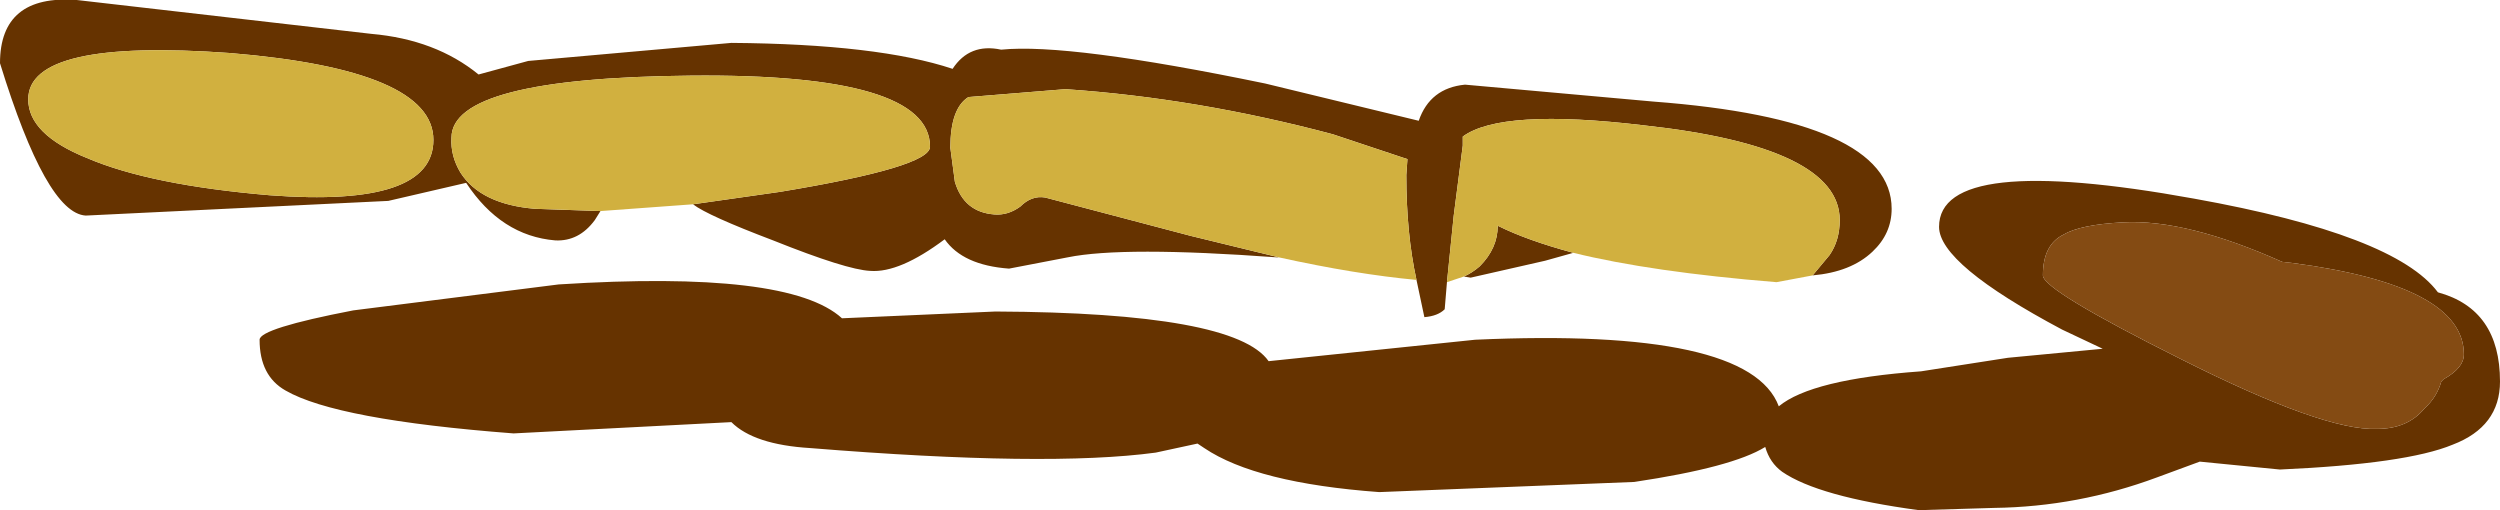 <?xml version="1.0" encoding="UTF-8" standalone="no"?>
<svg xmlns:ffdec="https://www.free-decompiler.com/flash" xmlns:xlink="http://www.w3.org/1999/xlink" ffdec:objectType="shape" height="22.6px" width="110.75px" xmlns="http://www.w3.org/2000/svg">
  <g transform="matrix(1.0, 0.0, 0.0, 1.0, 58.55, 107.6)">
    <path d="M21.75 -95.4 L22.5 -96.3 Q22.95 -96.95 22.95 -97.85 22.95 -101.1 14.25 -102.05 7.95 -102.8 6.25 -101.55 L6.25 -101.15 5.85 -98.05 5.55 -95.1 5.45 -93.9 Q5.15 -93.6 4.55 -93.55 L4.2 -95.2 Q3.75 -97.25 3.75 -99.85 L3.8 -100.55 0.5 -101.65 Q-5.5 -103.25 -11.35 -103.65 L-15.65 -103.3 Q-16.45 -102.8 -16.45 -101.05 L-16.25 -99.55 Q-15.85 -98.2 -14.5 -98.1 -13.9 -98.05 -13.35 -98.45 -12.85 -98.95 -12.25 -98.85 L-5.8 -97.15 -1.9 -96.2 -2.0 -96.2 Q-8.8 -96.7 -11.25 -96.2 L-13.85 -95.7 Q-15.9 -95.85 -16.7 -97.0 -18.7 -95.5 -20.0 -95.6 -21.05 -95.65 -24.3 -96.95 -27.2 -98.05 -27.85 -98.55 L-24.0 -99.1 Q-17.35 -100.2 -17.35 -101.1 -17.35 -104.35 -27.95 -104.25 -38.55 -104.15 -38.55 -101.5 -38.6 -100.7 -38.15 -99.95 -37.25 -98.55 -34.85 -98.35 L-31.95 -98.25 -32.2 -97.85 Q-32.9 -96.9 -33.95 -96.95 -36.35 -97.15 -37.9 -99.5 L-41.35 -98.7 -54.75 -98.05 Q-56.5 -98.15 -58.55 -104.8 -58.55 -107.85 -55.15 -107.6 L-42.1 -106.1 Q-39.25 -105.85 -37.35 -104.3 L-35.15 -104.9 -26.15 -105.7 Q-19.65 -105.65 -16.35 -104.55 -15.6 -105.7 -14.2 -105.4 -11.2 -105.7 -2.5 -103.9 L4.3 -102.25 Q4.8 -103.7 6.35 -103.85 L14.7 -103.1 Q25.25 -102.3 25.25 -98.35 25.25 -97.25 24.4 -96.45 23.45 -95.55 21.75 -95.4 M6.3 -95.35 Q6.65 -95.5 7.0 -95.8 7.8 -96.6 7.8 -97.6 9.1 -96.95 11.15 -96.4 L9.9 -96.05 6.6 -95.3 6.3 -95.35 M43.0 -95.95 L42.55 -96.0 Q38.3 -97.9 35.5 -97.75 33.6 -97.65 32.85 -97.2 31.95 -96.75 31.95 -95.4 31.95 -94.75 38.05 -91.7 44.4 -88.5 46.75 -88.6 48.1 -88.6 48.85 -89.5 49.4 -90.0 49.6 -90.7 L49.7 -90.8 Q50.6 -91.3 50.6 -91.9 50.6 -94.95 43.0 -95.95 M42.45 -86.8 L38.9 -87.15 37.0 -86.45 Q33.5 -85.15 29.8 -85.1 L26.45 -85.0 Q22.0 -85.6 20.4 -86.7 19.85 -87.1 19.65 -87.8 18.2 -86.9 13.85 -86.25 L2.55 -85.8 Q-2.9 -86.2 -5.2 -87.75 L-5.5 -87.95 -7.35 -87.55 Q-12.15 -86.9 -22.65 -87.75 -25.15 -87.9 -26.15 -88.9 L-35.8 -88.4 Q-43.65 -89.0 -45.9 -90.3 -47.05 -90.95 -47.05 -92.55 -47.05 -93.05 -42.9 -93.85 L-33.8 -95.0 Q-23.6 -95.65 -21.25 -93.5 L-14.45 -93.8 Q-3.85 -93.75 -2.35 -91.6 L6.8 -92.55 Q18.95 -93.1 20.25 -89.6 21.7 -90.8 26.55 -91.15 L30.4 -91.75 34.6 -92.15 32.8 -93.0 Q27.35 -95.9 27.35 -97.55 27.35 -100.85 38.65 -98.8 47.55 -97.2 49.45 -94.65 52.2 -93.9 52.2 -90.7 52.2 -88.7 50.1 -87.9 48.05 -87.05 42.45 -86.8 M-57.3 -103.2 Q-57.3 -101.65 -54.7 -100.6 -51.9 -99.4 -46.6 -98.95 -39.35 -98.4 -39.35 -101.4 -39.35 -104.5 -48.35 -105.25 -57.3 -105.9 -57.3 -103.2" fill="#663300" fill-rule="evenodd" stroke="none"/>
    <path d="M5.55 -95.1 L5.85 -98.05 6.25 -101.15 6.25 -101.55 Q7.95 -102.8 14.25 -102.05 22.95 -101.1 22.95 -97.85 22.95 -96.95 22.5 -96.3 L21.75 -95.4 20.15 -95.1 Q14.6 -95.55 11.15 -96.4 9.1 -96.95 7.8 -97.6 7.8 -96.6 7.0 -95.8 6.65 -95.5 6.3 -95.35 L5.55 -95.1 M-31.95 -98.25 L-34.85 -98.35 Q-37.25 -98.55 -38.15 -99.95 -38.6 -100.7 -38.55 -101.5 -38.55 -104.15 -27.95 -104.25 -17.35 -104.35 -17.35 -101.1 -17.35 -100.2 -24.0 -99.1 L-27.85 -98.55 -31.95 -98.25 M-1.9 -96.2 L-5.8 -97.15 -12.25 -98.85 Q-12.85 -98.95 -13.35 -98.45 -13.9 -98.05 -14.5 -98.1 -15.85 -98.2 -16.25 -99.55 L-16.45 -101.05 Q-16.45 -102.8 -15.65 -103.3 L-11.35 -103.65 Q-5.5 -103.25 0.5 -101.65 L3.8 -100.55 3.75 -99.85 Q3.75 -97.25 4.2 -95.2 1.5 -95.45 -1.9 -96.2 M-57.3 -103.2 Q-57.3 -105.9 -48.35 -105.25 -39.35 -104.5 -39.35 -101.4 -39.35 -98.4 -46.6 -98.95 -51.9 -99.4 -54.7 -100.6 -57.3 -101.65 -57.3 -103.2" fill="#d1b03f" fill-rule="evenodd" stroke="none"/>
    <path d="M43.0 -95.95 Q50.6 -94.95 50.6 -91.9 50.6 -91.3 49.7 -90.8 L49.6 -90.7 Q49.4 -90.0 48.85 -89.5 48.1 -88.6 46.75 -88.6 44.4 -88.5 38.05 -91.7 31.95 -94.75 31.95 -95.4 31.95 -96.75 32.85 -97.2 33.6 -97.65 35.5 -97.75 38.3 -97.9 42.55 -96.0 L43.0 -95.95" fill="#844b13" fill-rule="evenodd" stroke="none"/>
  </g>
</svg>
